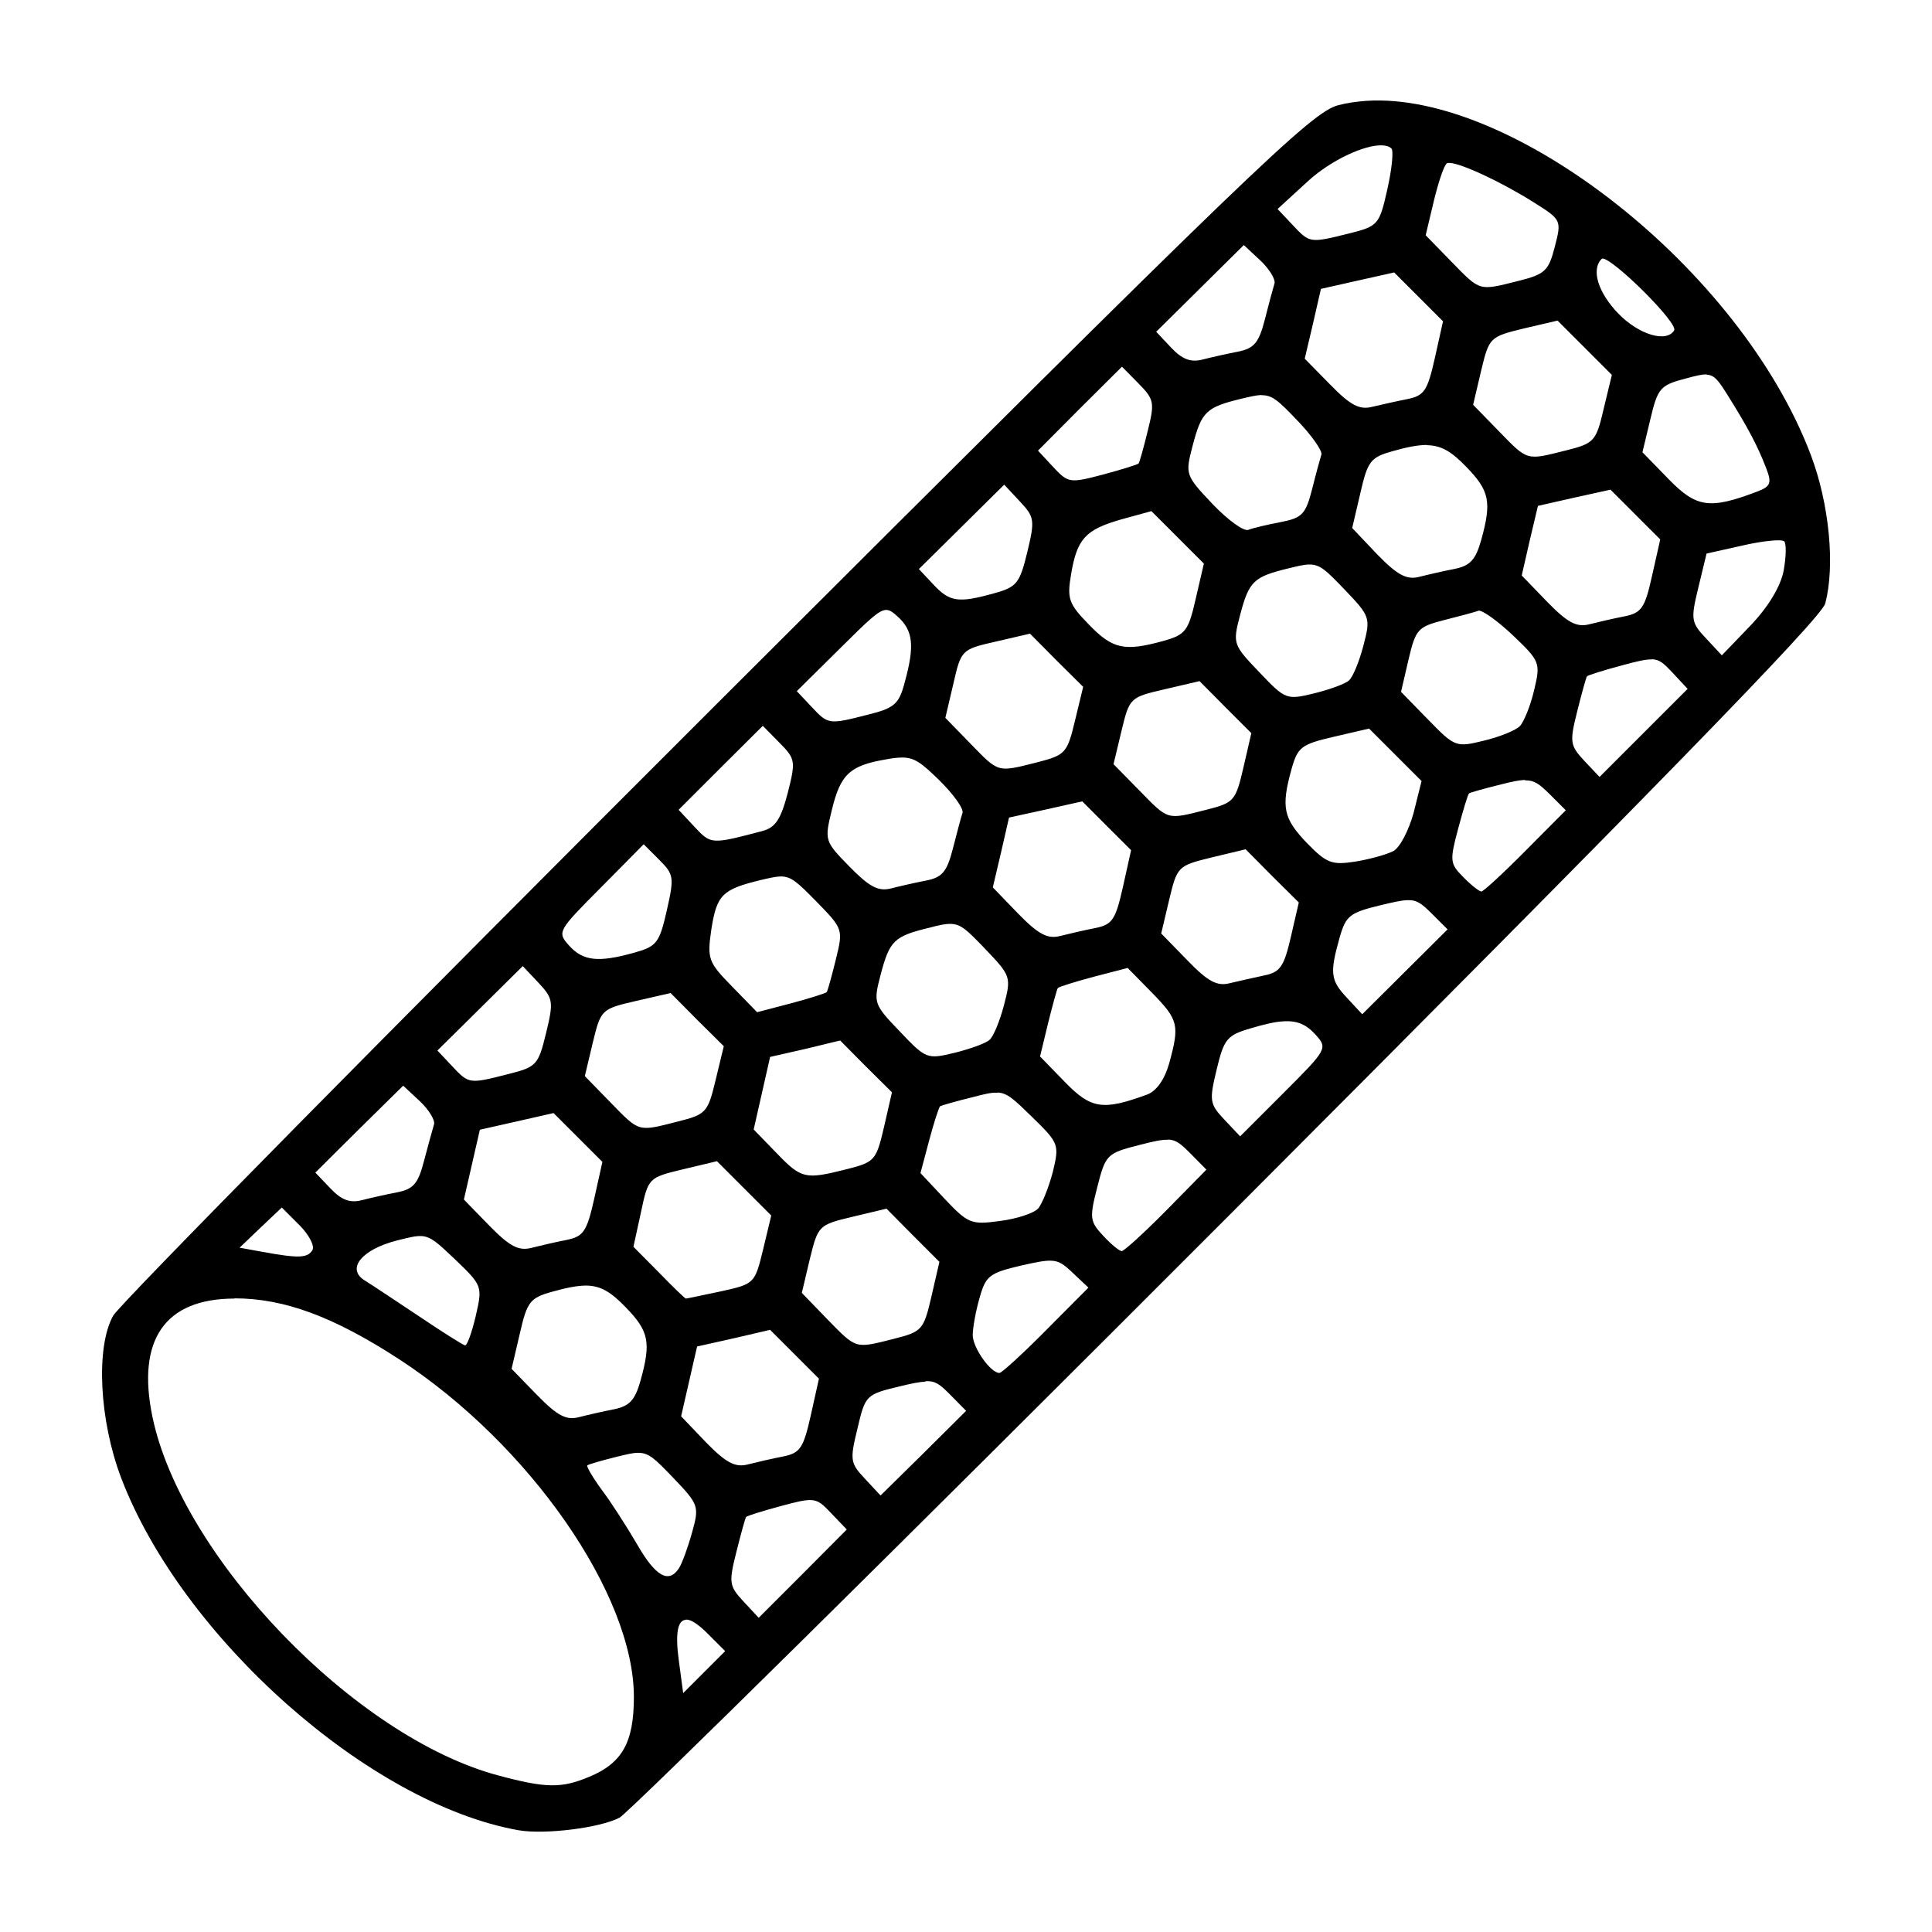 <?xml version="1.0" encoding="UTF-8" standalone="no"?>
<!-- Created with Inkscape (http://www.inkscape.org/) -->

<svg
   width="8.467mm"
   height="8.467mm"
   viewBox="0 0 8.467 8.467"
   version="1.1"
   id="svg1"
   xml:space="preserve"
   sodipodi:docname="cnt.svg"
   inkscape:version="1.4.2 (1:1.4.2+202505120737+ebf0e940d0)"
   inkscape:export-filename="../png/cnt.png"
   inkscape:export-xdpi="96"
   inkscape:export-ydpi="96"
   xmlns:inkscape="http://www.inkscape.org/namespaces/inkscape"
   xmlns:sodipodi="http://sodipodi.sourceforge.net/DTD/sodipodi-0.dtd"
   xmlns="http://www.w3.org/2000/svg"
   xmlns:svg="http://www.w3.org/2000/svg"><sodipodi:namedview
     id="namedview1"
     pagecolor="#ffffff"
     bordercolor="#000000"
     borderopacity="0.25"
     inkscape:showpageshadow="2"
     inkscape:pageopacity="0.0"
     inkscape:pagecheckerboard="0"
     inkscape:deskcolor="#d1d1d1"
     inkscape:document-units="mm"
     inkscape:zoom="16"
     inkscape:cx="21.90625"
     inkscape:cy="17.90625"
     inkscape:window-width="1920"
     inkscape:window-height="1007"
     inkscape:window-x="0"
     inkscape:window-y="0"
     inkscape:window-maximized="1"
     inkscape:current-layer="g97" /><defs
     id="defs1" /><g
     id="g97"
     transform="translate(0.137,0.097)"><path
       id="path1"
       style="fill:#000000;stroke-width:0.112"
       d="m 5.851,0.345 c -0.043,0.003 -0.084,0.009 -0.123,0.019 -0.118,0.031 -0.369,0.273 -2.725,2.625 -1.427,1.425 -2.617,2.631 -2.644,2.68 -0.077,0.138 -0.061,0.458 0.035,0.711 0.267,0.7 1.088,1.428 1.741,1.544 0.115,0.02 0.357,-0.01 0.443,-0.055 C 2.621,7.845 3.822,6.659 5.247,5.232 7.089,3.387 7.845,2.612 7.862,2.548 7.906,2.384 7.88,2.111 7.799,1.897 7.49,1.08 6.491,0.303 5.851,0.345 Z m 0.069,0.195 c 0.018,6.1353e-4 0.032,0.005 0.041,0.014 0.01,0.01 0.002,0.09 -0.018,0.179 C 5.908,0.888 5.903,0.894 5.776,0.926 5.603,0.969 5.603,0.969 5.528,0.889 L 5.462,0.819 5.594,0.698 C 5.694,0.606 5.842,0.537 5.92,0.54 Z m 0.296,0.077 c 0.052,0.002 0.228,0.084 0.369,0.173 0.121,0.076 0.122,0.078 0.092,0.194 C 6.65,1.09 6.634,1.105 6.518,1.134 6.342,1.178 6.352,1.181 6.224,1.05 L 6.111,0.934 6.147,0.783 C 6.167,0.7 6.192,0.626 6.204,0.619 c 0.002,-0.002 0.006,-0.002 0.012,-0.002 z M 5.314,0.977 5.387,1.045 C 5.427,1.083 5.455,1.129 5.448,1.147 5.442,1.166 5.423,1.237 5.406,1.304 5.38,1.405 5.359,1.43 5.289,1.444 5.242,1.453 5.171,1.469 5.132,1.479 5.081,1.492 5.043,1.477 4.996,1.427 L 4.93,1.357 5.122,1.167 Z m 1.572,0.059 c 0.046,-0.001 0.333,0.283 0.314,0.315 -0.034,0.055 -0.154,0.019 -0.244,-0.073 -0.089,-0.092 -0.121,-0.193 -0.074,-0.24 0.001,-0.001 0.003,-0.002 0.004,-0.002 z m -0.913,0.061 0.107,0.107 0.107,0.107 -0.036,0.162 C 6.119,1.615 6.105,1.637 6.031,1.652 5.984,1.661 5.915,1.677 5.876,1.686 5.821,1.7 5.781,1.679 5.693,1.589 L 5.581,1.475 5.617,1.322 5.652,1.169 5.812,1.133 Z m 0.716,0.211 0.119,0.119 0.119,0.119 -0.036,0.149 C 6.858,1.837 6.85,1.846 6.726,1.877 6.55,1.921 6.56,1.924 6.432,1.793 L 6.319,1.677 6.354,1.528 C 6.389,1.382 6.392,1.379 6.539,1.343 Z m -1.909,0.202 0.073,0.074 c 0.068,0.069 0.071,0.083 0.04,0.207 -0.018,0.074 -0.036,0.138 -0.04,0.143 -0.004,0.005 -0.075,0.027 -0.157,0.049 -0.144,0.038 -0.152,0.037 -0.217,-0.033 L 4.412,1.878 4.596,1.693 Z m 2.563,0.035 c 0.035,0.002 0.052,0.027 0.094,0.094 0.087,0.139 0.129,0.219 0.166,0.315 0.026,0.067 0.02,0.081 -0.041,0.104 -0.206,0.078 -0.264,0.07 -0.385,-0.054 L 7.061,1.885 7.096,1.739 c 0.032,-0.135 0.043,-0.148 0.154,-0.177 0.044,-0.012 0.072,-0.019 0.093,-0.018 z m -1.952,0.09 c 0.049,-9.449e-4 0.076,0.026 0.155,0.108 0.065,0.067 0.113,0.136 0.108,0.152 -0.005,0.016 -0.024,0.085 -0.041,0.153 -0.028,0.109 -0.044,0.125 -0.137,0.143 -0.058,0.011 -0.122,0.026 -0.142,0.034 -0.02,0.008 -0.09,-0.043 -0.157,-0.113 C 5.058,1.986 5.057,1.982 5.089,1.859 5.129,1.706 5.148,1.688 5.305,1.65 c 0.038,-0.009 0.064,-0.015 0.087,-0.016 z m 0.725,0.219 c 0.066,8.982e-4 0.11,0.03 0.173,0.095 0.102,0.105 0.112,0.153 0.065,0.322 -0.024,0.085 -0.048,0.111 -0.115,0.125 -0.047,0.009 -0.117,0.025 -0.156,0.035 -0.055,0.014 -0.095,-0.007 -0.183,-0.097 L 5.789,2.217 5.825,2.063 C 5.857,1.923 5.87,1.907 5.967,1.88 6.03,1.862 6.078,1.853 6.117,1.853 Z M 4.264,2.027 4.332,2.1 c 0.065,0.069 0.067,0.082 0.033,0.223 -0.033,0.136 -0.046,0.153 -0.145,0.18 -0.157,0.044 -0.195,0.038 -0.266,-0.038 L 3.89,2.397 4.077,2.212 Z m 2.657,0.022 0.109,0.109 0.109,0.109 -0.036,0.16 c -0.031,0.14 -0.046,0.162 -0.12,0.177 -0.046,0.009 -0.116,0.025 -0.155,0.035 -0.055,0.014 -0.095,-0.007 -0.183,-0.097 L 6.532,2.425 6.567,2.272 6.603,2.12 6.762,2.084 Z m -2.012,0.094 0.115,0.115 0.115,0.115 -0.036,0.155 C 5.071,2.669 5.058,2.685 4.961,2.712 4.791,2.759 4.739,2.748 4.635,2.64 4.546,2.549 4.539,2.527 4.557,2.42 4.583,2.264 4.62,2.224 4.778,2.179 Z m 2.753,0.128 c 0.01,3.503e-4 0.017,0.002 0.02,0.004 0.01,0.01 0.009,0.067 -0.002,0.128 -0.013,0.069 -0.066,0.158 -0.145,0.241 L 7.409,2.775 7.34,2.701 c -0.066,-0.07 -0.068,-0.083 -0.034,-0.223 l 0.036,-0.149 0.161,-0.036 c 0.066,-0.015 0.128,-0.023 0.159,-0.022 z M 5.6,2.377 c 0.049,-9.55e-4 0.075,0.026 0.154,0.108 0.115,0.12 0.116,0.125 0.084,0.248 -0.018,0.069 -0.046,0.137 -0.063,0.152 -0.016,0.015 -0.085,0.04 -0.154,0.057 C 5.501,2.971 5.496,2.969 5.382,2.849 5.267,2.729 5.265,2.724 5.297,2.601 5.337,2.449 5.356,2.431 5.513,2.393 5.551,2.384 5.578,2.377 5.6,2.377 Z m -1.853,0.199 c 0.017,4.85e-5 0.031,0.012 0.051,0.03 0.067,0.061 0.074,0.128 0.03,0.287 C 3.803,2.989 3.783,3.006 3.667,3.035 3.494,3.079 3.493,3.079 3.419,3 L 3.355,2.932 3.547,2.742 C 3.671,2.619 3.715,2.576 3.747,2.576 Z m 2.595,0.003 c 0.019,-0.002 0.085,0.046 0.151,0.108 0.12,0.115 0.122,0.12 0.093,0.242 -0.016,0.068 -0.045,0.139 -0.063,0.157 -0.018,0.018 -0.089,0.047 -0.157,0.063 C 6.244,3.179 6.239,3.177 6.122,3.057 L 6.003,2.935 6.036,2.793 c 0.031,-0.132 0.041,-0.143 0.154,-0.172 0.067,-0.017 0.135,-0.035 0.151,-0.041 5.109e-4,-1.667e-4 0.001,-2.859e-4 0.002,-3.483e-4 z M 4.377,2.68 4.493,2.797 4.61,2.913 4.574,3.062 C 4.54,3.204 4.532,3.212 4.408,3.244 4.232,3.288 4.242,3.291 4.117,3.163 L 4.006,3.049 4.041,2.9 C 4.075,2.751 4.077,2.749 4.226,2.715 Z m 2.725,0.112 c 0.035,0.001 0.053,0.019 0.09,0.058 L 7.259,2.922 7.066,3.115 6.873,3.308 6.806,3.237 c -0.062,-0.067 -0.065,-0.081 -0.031,-0.216 0.02,-0.08 0.039,-0.149 0.043,-0.154 0.004,-0.005 0.075,-0.027 0.157,-0.049 0.063,-0.017 0.1,-0.026 0.127,-0.025 z M 5.12,2.888 5.233,3.002 5.347,3.116 5.312,3.268 C 5.278,3.414 5.271,3.421 5.149,3.452 4.975,3.496 4.985,3.499 4.857,3.368 l -0.114,-0.116 0.035,-0.146 c 0.035,-0.145 0.037,-0.147 0.188,-0.182 z m -1.914,0.196 0.073,0.074 c 0.07,0.071 0.072,0.08 0.036,0.221 C 3.285,3.494 3.261,3.53 3.204,3.545 2.98,3.604 2.979,3.604 2.907,3.527 l -0.07,-0.075 0.184,-0.184 z m 2.657,0.012 0.115,0.115 0.115,0.115 -0.035,0.14 C 6.037,3.542 5.998,3.618 5.969,3.633 5.94,3.648 5.865,3.669 5.802,3.679 5.699,3.695 5.677,3.686 5.59,3.597 5.487,3.489 5.477,3.441 5.523,3.274 5.55,3.177 5.566,3.165 5.708,3.132 Z M 3.814,3.223 c 0.056,-9.804e-4 0.086,0.022 0.165,0.099 0.062,0.061 0.109,0.126 0.102,0.144 -0.006,0.018 -0.025,0.089 -0.042,0.156 -0.026,0.101 -0.046,0.126 -0.117,0.14 -0.047,0.009 -0.117,0.025 -0.156,0.035 C 3.711,3.81 3.672,3.789 3.586,3.701 3.477,3.59 3.476,3.586 3.508,3.455 3.546,3.296 3.587,3.258 3.746,3.231 c 0.027,-0.005 0.049,-0.008 0.068,-0.008 z m 2.733,0.1 C 6.587,3.322 6.609,3.339 6.652,3.381 l 0.073,0.073 -0.177,0.178 c -0.097,0.098 -0.184,0.178 -0.193,0.178 -0.009,0 -0.045,-0.028 -0.079,-0.063 -0.059,-0.059 -0.06,-0.072 -0.023,-0.211 0.022,-0.082 0.043,-0.152 0.048,-0.156 0.005,-0.004 0.07,-0.022 0.143,-0.04 0.047,-0.012 0.078,-0.018 0.102,-0.019 z m -1.941,0.092 0.107,0.107 0.107,0.107 -0.036,0.162 C 4.752,3.933 4.738,3.955 4.664,3.97 c -0.046,0.009 -0.116,0.025 -0.155,0.035 -0.055,0.014 -0.095,-0.007 -0.183,-0.097 L 4.214,3.792 4.25,3.639 4.285,3.486 4.445,3.451 Z m -1.922,0.188 0.068,0.068 c 0.065,0.065 0.066,0.077 0.033,0.223 C 2.753,4.036 2.74,4.051 2.643,4.078 2.486,4.122 2.419,4.115 2.358,4.048 2.304,3.988 2.306,3.984 2.494,3.795 Z M 5.322,3.625 5.438,3.742 5.555,3.858 5.52,4.01 C 5.49,4.14 5.473,4.164 5.403,4.178 5.359,4.187 5.291,4.203 5.252,4.212 5.197,4.226 5.157,4.205 5.067,4.112 L 4.952,3.994 4.987,3.846 C 5.022,3.7 5.025,3.697 5.172,3.661 Z M 3.282,3.744 c 0.049,-0.001 0.076,0.026 0.157,0.108 0.119,0.122 0.12,0.123 0.087,0.256 -0.018,0.074 -0.036,0.138 -0.04,0.143 -0.004,0.005 -0.074,0.027 -0.156,0.049 L 3.181,4.339 3.071,4.226 C 2.967,4.12 2.962,4.105 2.98,3.979 3.004,3.825 3.027,3.801 3.196,3.76 c 0.038,-0.009 0.064,-0.015 0.087,-0.016 z m 2.747,0.104 c 0.044,-0.002 0.064,0.015 0.107,0.057 l 0.071,0.071 -0.187,0.186 -0.187,0.186 -0.065,-0.07 c -0.074,-0.078 -0.078,-0.109 -0.035,-0.263 0.028,-0.099 0.044,-0.112 0.181,-0.145 0.054,-0.013 0.089,-0.021 0.116,-0.022 z M 4.025,3.952 c 0.049,-9.552e-4 0.075,0.026 0.154,0.108 0.115,0.12 0.116,0.125 0.084,0.248 -0.018,0.069 -0.046,0.137 -0.063,0.152 -0.016,0.015 -0.085,0.04 -0.154,0.057 C 3.926,4.546 3.921,4.544 3.807,4.424 3.692,4.304 3.69,4.299 3.722,4.176 3.762,4.024 3.781,4.006 3.939,3.968 3.976,3.958 4.003,3.952 4.025,3.952 Z M 2.154,4.137 2.223,4.21 c 0.064,0.069 0.067,0.082 0.033,0.221 C 2.222,4.571 2.214,4.579 2.091,4.61 1.919,4.654 1.918,4.654 1.844,4.575 L 1.78,4.507 1.967,4.322 Z m 2.651,0.008 0.107,0.109 C 5.028,4.373 5.033,4.395 4.987,4.563 4.967,4.634 4.931,4.685 4.89,4.7 4.696,4.771 4.645,4.763 4.531,4.646 L 4.421,4.533 4.456,4.388 c 0.02,-0.08 0.039,-0.15 0.043,-0.155 0.004,-0.005 0.074,-0.027 0.156,-0.049 z M 2.802,4.255 2.918,4.372 3.035,4.488 2.999,4.637 C 2.965,4.779 2.957,4.787 2.834,4.818 2.657,4.863 2.667,4.866 2.539,4.735 L 2.426,4.619 2.461,4.472 C 2.496,4.328 2.498,4.325 2.649,4.29 Z M 5.487,4.379 c 0.063,-0.004 0.102,0.015 0.141,0.058 0.054,0.06 0.052,0.064 -0.138,0.254 L 5.298,4.883 5.229,4.81 C 5.164,4.741 5.162,4.727 5.195,4.59 5.227,4.457 5.24,4.44 5.343,4.41 5.403,4.392 5.45,4.381 5.487,4.379 Z M 3.545,4.463 3.658,4.577 3.772,4.69 3.737,4.843 C 3.703,4.989 3.696,4.996 3.574,5.027 3.391,5.073 3.376,5.07 3.266,4.956 l -0.1,-0.103 0.036,-0.159 0.036,-0.159 0.154,-0.035 z m -1.915,0.198 0.073,0.068 c 0.04,0.038 0.068,0.084 0.062,0.102 -0.006,0.019 -0.025,0.089 -0.043,0.157 -0.026,0.101 -0.046,0.126 -0.117,0.14 -0.047,0.009 -0.118,0.025 -0.157,0.035 -0.051,0.013 -0.089,-0.001 -0.137,-0.052 L 1.245,5.042 1.437,4.851 Z m 2.605,0.03 c 0.043,0.002 0.072,0.03 0.149,0.105 0.12,0.117 0.122,0.122 0.093,0.243 C 4.459,5.107 4.43,5.18 4.412,5.2 4.393,5.22 4.318,5.245 4.245,5.254 4.12,5.271 4.106,5.266 4.004,5.158 L 3.897,5.044 3.935,4.901 c 0.021,-0.079 0.043,-0.146 0.048,-0.15 0.005,-0.003 0.07,-0.022 0.144,-0.04 0.05,-0.013 0.081,-0.021 0.107,-0.019 z m -1.946,0.09 0.107,0.107 0.107,0.107 -0.036,0.162 C 2.435,5.3 2.42,5.322 2.346,5.337 c -0.046,0.009 -0.116,0.025 -0.155,0.035 -0.055,0.014 -0.095,-0.007 -0.183,-0.097 l -0.112,-0.115 0.035,-0.153 0.035,-0.153 0.16,-0.036 z m 2.694,0.116 c 0.035,0.002 0.055,0.019 0.095,0.059 L 5.15,5.029 4.974,5.208 C 4.877,5.306 4.789,5.386 4.779,5.386 c -0.01,0 -0.047,-0.03 -0.081,-0.067 -0.059,-0.063 -0.061,-0.078 -0.026,-0.214 0.036,-0.142 0.042,-0.148 0.184,-0.184 0.062,-0.016 0.098,-0.024 0.125,-0.023 z m -1.978,0.095 0.119,0.119 0.119,0.119 -0.036,0.15 c -0.036,0.148 -0.038,0.15 -0.183,0.182 -0.081,0.017 -0.151,0.032 -0.155,0.032 -0.004,0 -0.057,-0.051 -0.118,-0.114 L 2.639,5.367 2.672,5.216 C 2.704,5.065 2.705,5.064 2.854,5.028 Z m -1.907,0.203 0.077,0.077 c 0.043,0.043 0.068,0.092 0.057,0.11 -0.022,0.035 -0.061,0.036 -0.22,0.007 L 0.913,5.371 1.005,5.283 Z m 2.65,0.005 0.116,0.117 0.116,0.116 -0.035,0.152 C 3.911,5.731 3.904,5.739 3.782,5.77 3.608,5.814 3.618,5.816 3.49,5.686 L 3.377,5.569 3.412,5.421 C 3.448,5.274 3.451,5.271 3.597,5.236 Z M 1.709,5.32 c 0.043,0.002 0.072,0.03 0.148,0.102 C 1.977,5.537 1.978,5.54 1.948,5.67 1.931,5.743 1.91,5.801 1.901,5.799 1.891,5.797 1.801,5.74 1.7,5.672 1.599,5.605 1.493,5.534 1.462,5.515 1.379,5.464 1.447,5.379 1.604,5.339 c 0.049,-0.012 0.079,-0.02 0.105,-0.019 z m 2.76,0.108 c 0.037,0.001 0.057,0.017 0.094,0.052 l 0.07,0.066 -0.186,0.187 c -0.102,0.103 -0.194,0.187 -0.204,0.187 -0.039,0 -0.117,-0.111 -0.117,-0.166 9.21e-5,-0.031 0.013,-0.105 0.03,-0.163 0.027,-0.097 0.043,-0.109 0.183,-0.142 0.063,-0.014 0.101,-0.022 0.129,-0.021 z m -2.037,0.109 c 0.066,8.983e-4 0.11,0.03 0.173,0.095 0.102,0.105 0.112,0.153 0.065,0.322 -0.024,0.085 -0.048,0.111 -0.115,0.125 -0.047,0.009 -0.117,0.025 -0.156,0.035 C 2.344,6.128 2.305,6.107 2.217,6.017 l -0.112,-0.115 0.036,-0.154 c 0.032,-0.141 0.045,-0.157 0.142,-0.184 0.064,-0.018 0.111,-0.027 0.15,-0.027 z m -1.542,0.056 c 0.219,0 0.435,0.08 0.724,0.268 0.57,0.372 1.027,1.03 1.027,1.479 0,0.199 -0.051,0.29 -0.196,0.35 -0.122,0.051 -0.189,0.05 -0.398,-0.006 C 1.419,7.517 0.659,6.727 0.531,6.112 0.461,5.774 0.586,5.594 0.891,5.594 Z m 2.348,0.138 0.107,0.107 0.107,0.107 -0.036,0.162 c -0.032,0.142 -0.046,0.164 -0.121,0.179 -0.046,0.009 -0.116,0.025 -0.155,0.035 -0.055,0.014 -0.095,-0.007 -0.183,-0.097 L 2.848,6.11 2.883,5.957 2.918,5.804 3.079,5.768 Z m 0.681,0.225 c 0.044,-0.002 0.064,0.015 0.106,0.057 L 4.097,6.086 3.91,6.272 3.722,6.457 3.654,6.384 C 3.589,6.315 3.587,6.302 3.621,6.163 3.655,6.017 3.659,6.014 3.805,5.979 3.858,5.966 3.893,5.959 3.919,5.958 Z M 2.658,6.27 c 0.049,-0.001 0.075,0.026 0.154,0.108 0.114,0.119 0.116,0.126 0.084,0.241 -0.018,0.065 -0.044,0.136 -0.057,0.156 C 2.794,6.845 2.736,6.812 2.655,6.671 2.61,6.594 2.541,6.486 2.5,6.432 2.46,6.377 2.432,6.329 2.437,6.325 c 0.006,-0.005 0.066,-0.022 0.134,-0.039 0.038,-0.009 0.065,-0.016 0.087,-0.016 z m 0.758,0.207 c 0.035,0.001 0.053,0.019 0.09,0.058 L 3.574,6.606 3.381,6.8 3.188,6.993 3.121,6.921 c -0.062,-0.067 -0.065,-0.081 -0.031,-0.216 0.02,-0.08 0.039,-0.149 0.043,-0.154 0.004,-0.005 0.075,-0.027 0.157,-0.049 0.063,-0.017 0.1,-0.026 0.127,-0.025 z M 2.868,7.001 c 0.021,-0.002 0.052,0.018 0.092,0.057 l 0.081,0.081 -0.092,0.092 -0.092,0.092 -0.019,-0.142 c -0.016,-0.117 -0.006,-0.177 0.03,-0.179 z" /></g></svg>

